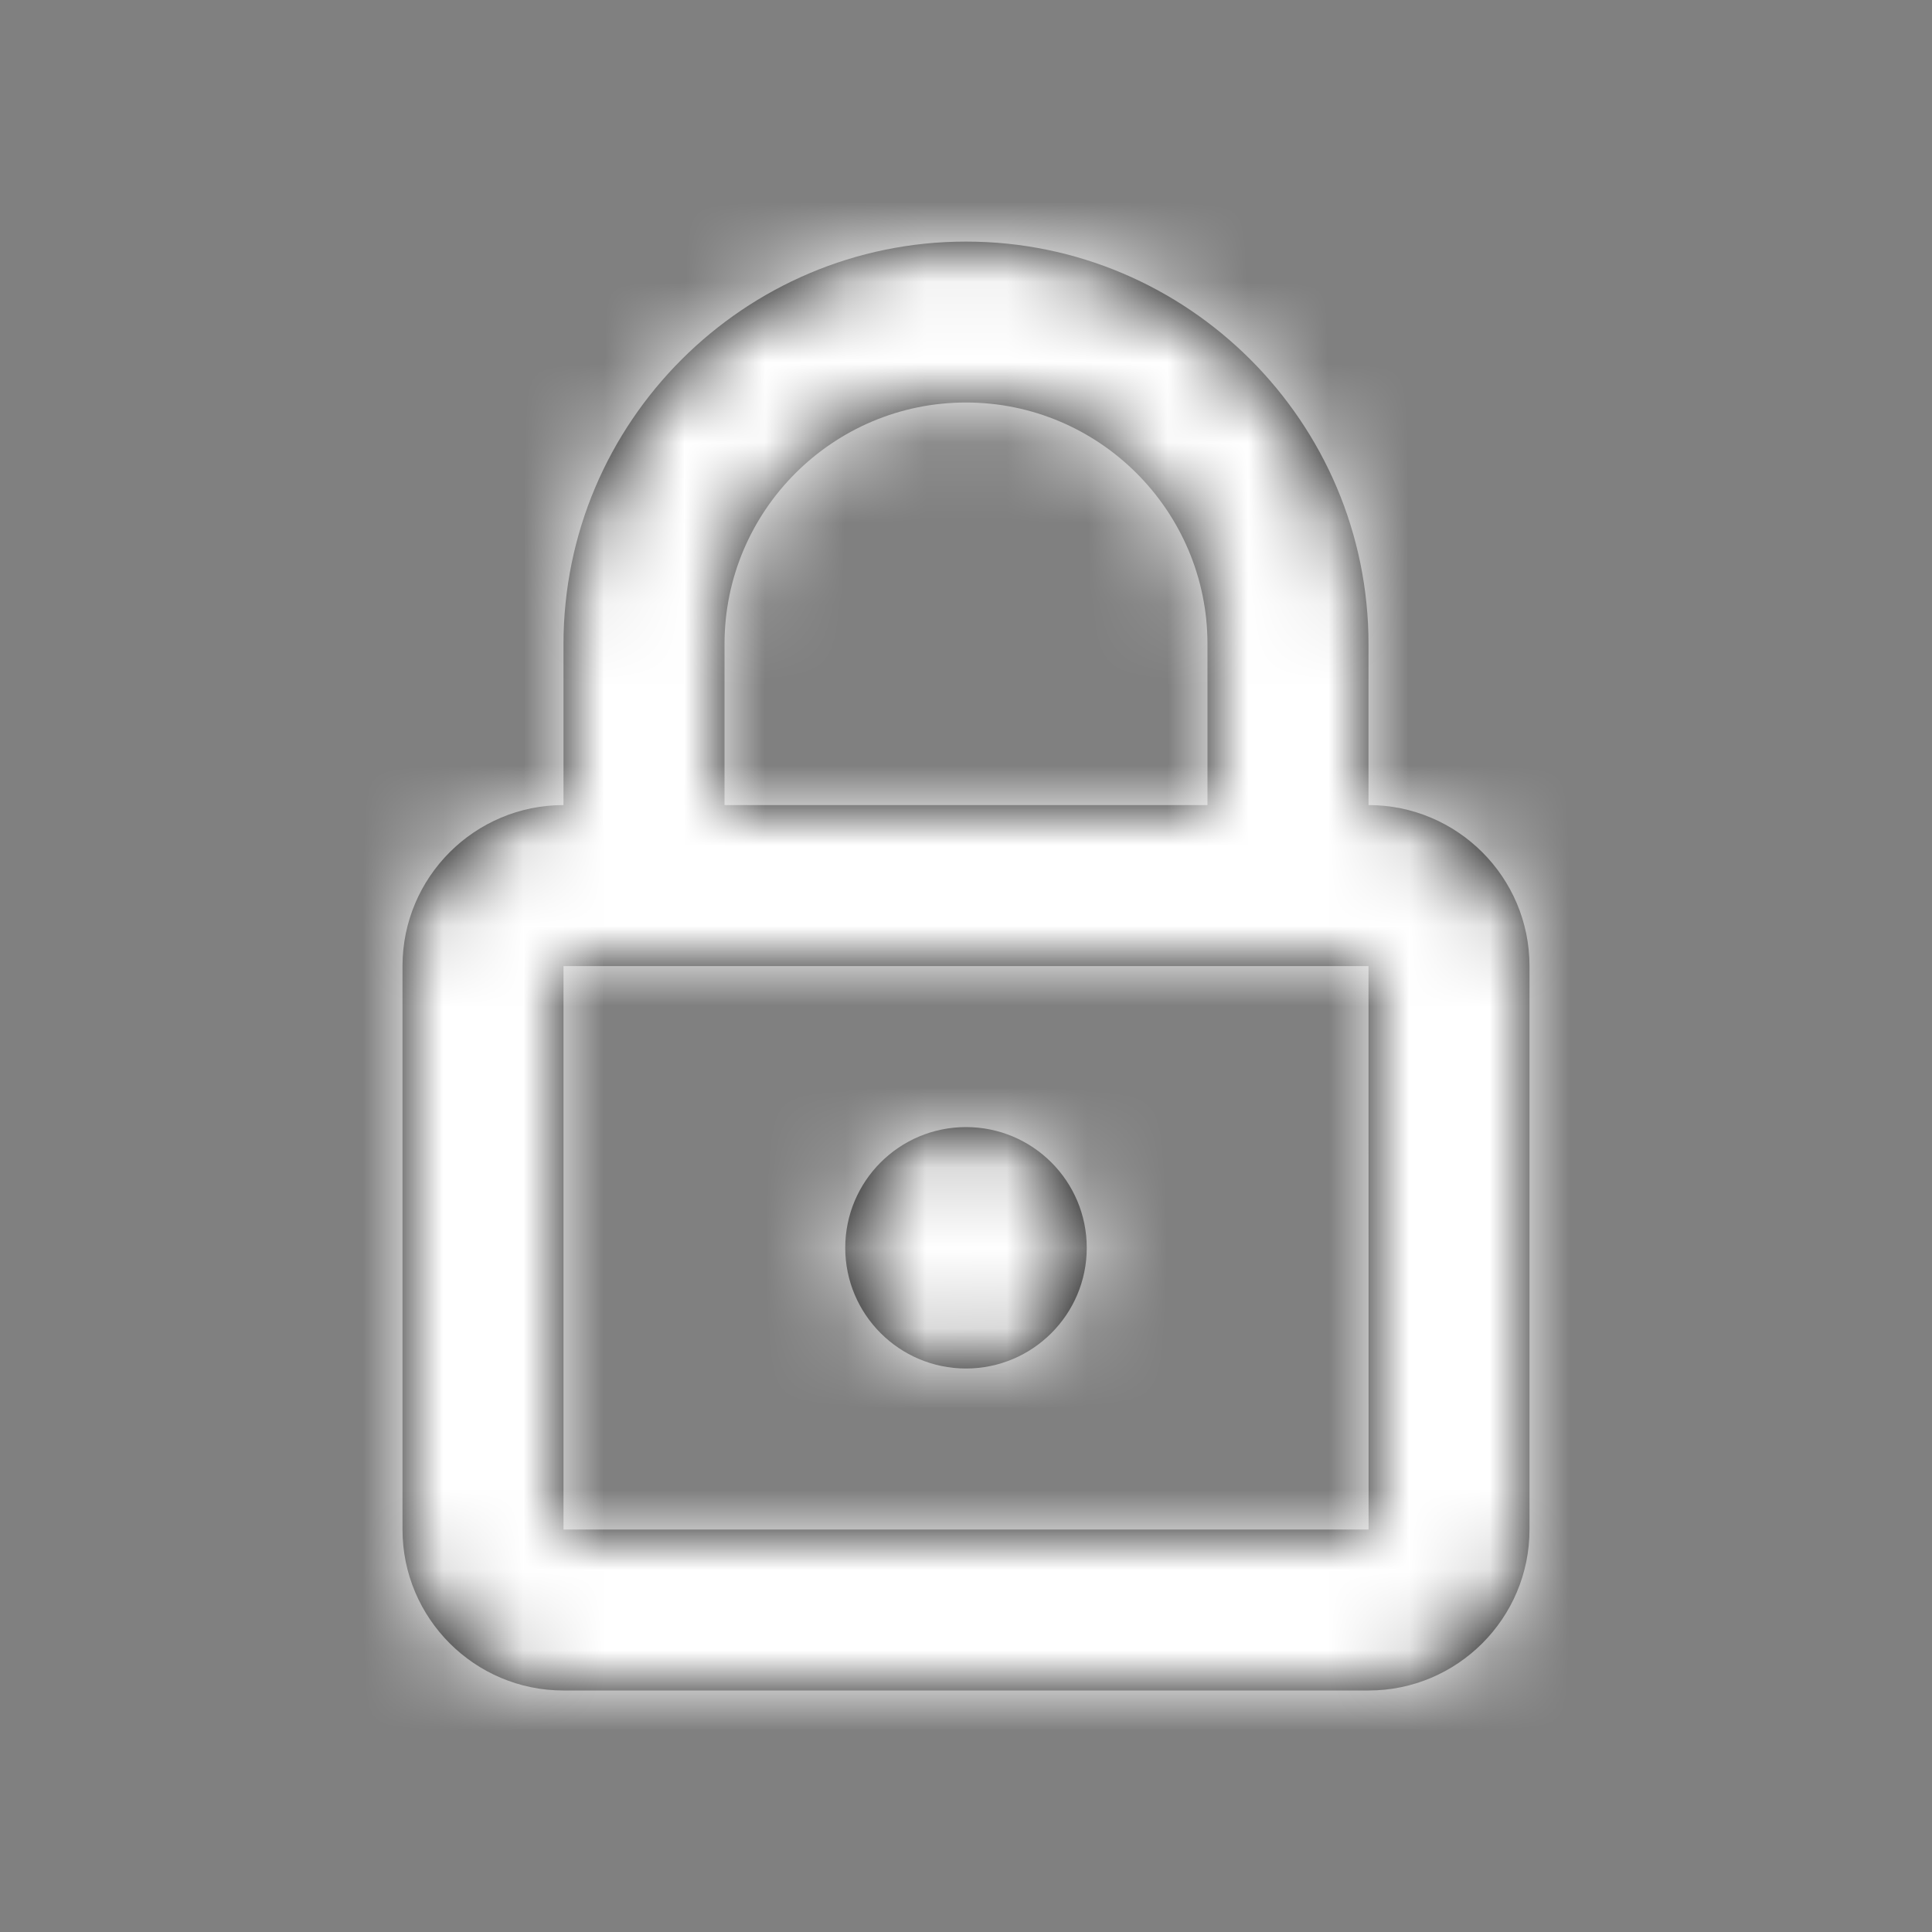 <?xml version="1.0" encoding="UTF-8"?>
<svg width="24px" height="24px" viewBox="0 0 24 24" version="1.1" xmlns="http://www.w3.org/2000/svg" xmlns:xlink="http://www.w3.org/1999/xlink">
    <rect x="0" y="0" width="24" height="24" fill="#808080" stroke="none"/>
    <!-- Generator: Sketch 46.1 (44463) - http://www.bohemiancoding.com/sketch -->
    <title>Icon/lock.icon</title>
    <desc>Created with Sketch.</desc>
    <defs>
        <path d="M13.5,15.501 C13.5,16.328 12.828,17 12,17 C11.172,17 10.5,16.328 10.5,15.501 C10.5,14.672 11.172,14.001 12,14.001 C12.828,14.001 13.5,14.672 13.5,15.501 M17,8.001 L17,10.001 C18.103,10.001 19,10.896 19,12.001 L19,19 C19,20.104 18.103,21 17,21 L7,21 C5.897,21 5,20.104 5,19 L5,12.001 C5,10.896 5.897,10.001 7,10.001 L7,8.001 C7,5.244 9.243,3.001 12,3.001 C14.757,3.001 17,5.244 17,8.001 Z M7,19 L17.001,19 L17,12.001 L7,12.001 L7,19 Z M9,8.001 L9,10.001 L15,10.001 L15,8.001 C15,6.346 13.654,5 12,5 C10.346,5 9,6.346 9,8.001 Z" id="path-1"></path>
    </defs>
    <g id="Symbols" stroke="none" stroke-width="1" fill="none" fill-rule="evenodd">
        <g id="Icon/lock">
            <mask id="mask-2" fill="white">
                <use xlink:href="#path-1"></use>
            </mask>
            <use id="Fill-213" fill="#000000" xlink:href="#path-1"></use>
            <g id="Color/Neutral/White" mask="url(#mask-2)" fill="#FFFFFF">
                <rect id="222222-Fill" x="0" y="0" width="24" height="24"></rect>
            </g>
        </g>
    </g>
</svg>